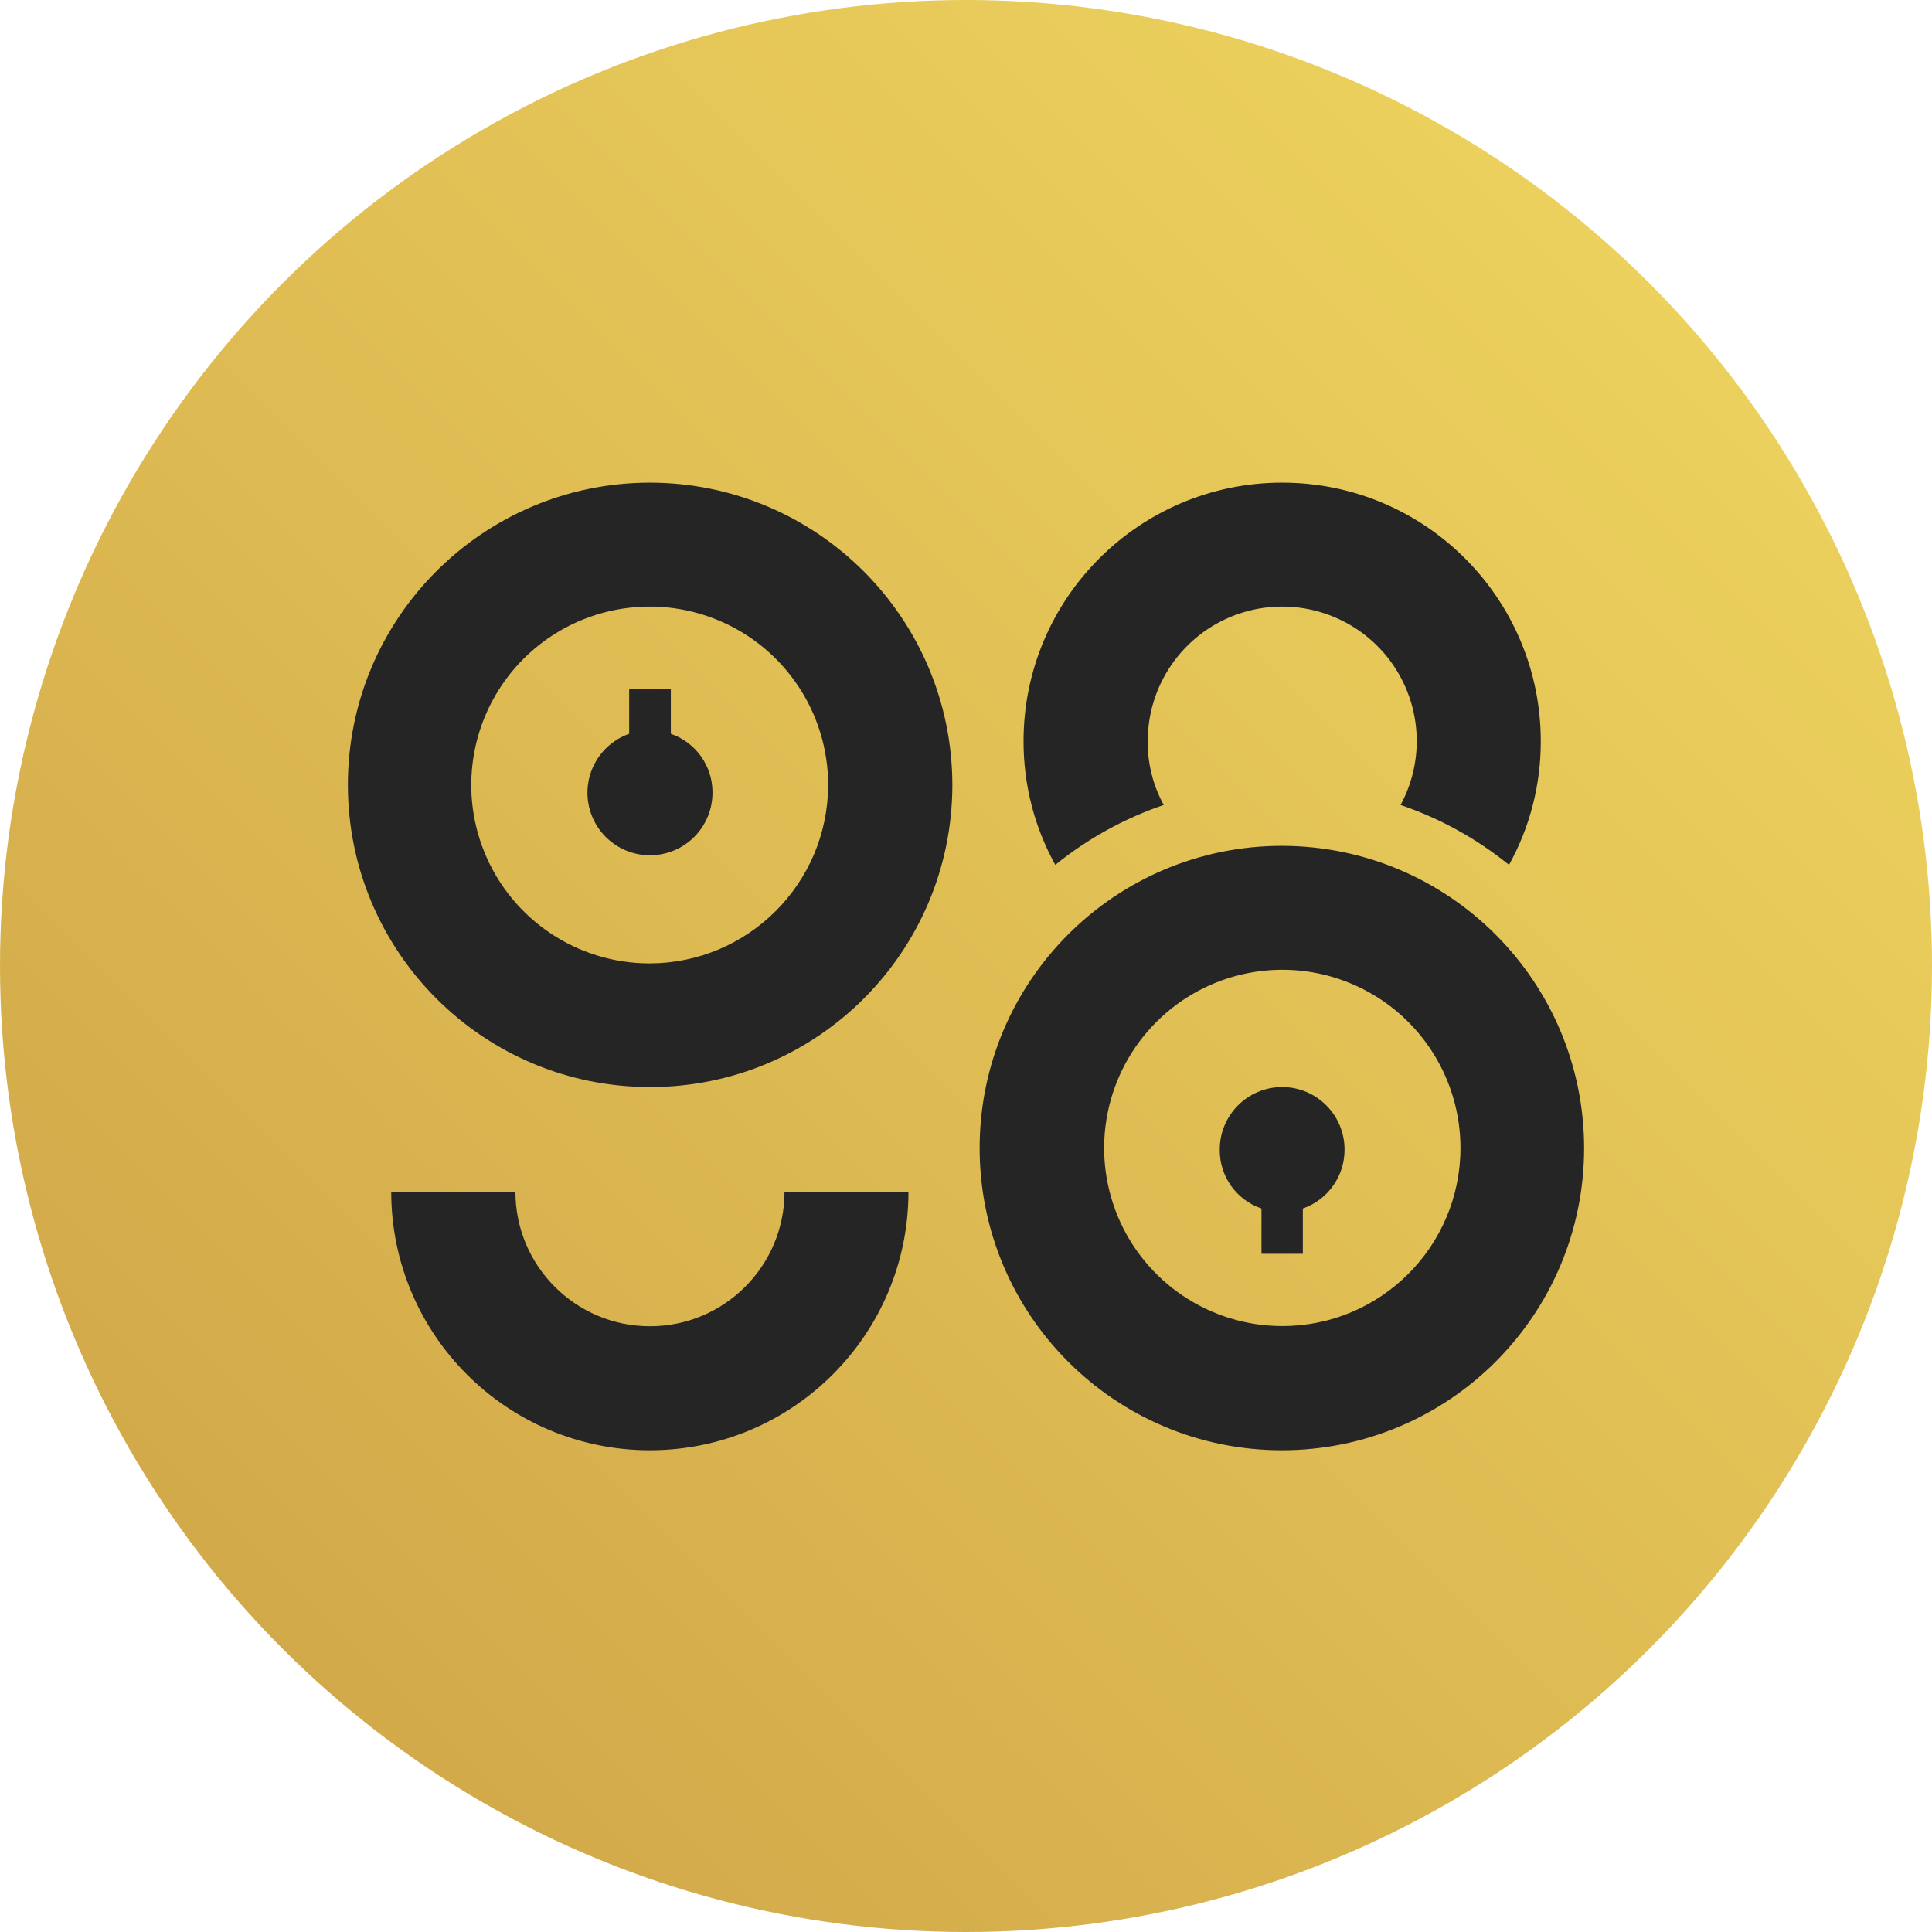 <?xml version="1.0" encoding="UTF-8"?>
<svg width="32px" height="32px" viewBox="0 0 32 32" version="1.1" xmlns="http://www.w3.org/2000/svg" xmlns:xlink="http://www.w3.org/1999/xlink">
    <title>icon</title>
    <defs>
        <linearGradient x1="100%" y1="0%" x2="0%" y2="100%" id="linearGradient-1">
            <stop stop-color="#F1D961" offset="0%"></stop>
            <stop stop-color="#CDA146" offset="100%"></stop>
        </linearGradient>
    </defs>
    <g id="conin-98" stroke="none" stroke-width="1" fill="none" fill-rule="evenodd">
        <g id="icon">
            <circle id="Oval" fill="url(#linearGradient-1)" cx="16" cy="16" r="16"></circle>
            <path d="M21.237,14.01 C18.472,14.008 16.229,16.247 16.226,19.011 C16.224,21.776 18.463,24.019 21.227,24.021 C23.992,24.024 26.235,21.785 26.238,19.02 C26.237,16.257 24,14.016 21.237,14.01 L21.237,14.01 Z M21.237,21.964 C20.043,21.963 18.967,21.243 18.511,20.14 C18.056,19.036 18.31,17.767 19.156,16.924 C20.001,16.081 21.271,15.83 22.373,16.289 C23.476,16.748 24.192,17.826 24.19,19.02 C24.186,20.648 22.865,21.966 21.237,21.964 L21.237,21.964 Z M22.27,19.039 C22.273,19.479 21.995,19.872 21.579,20.017 L21.579,20.767 L20.894,20.767 L20.894,20.017 C20.476,19.875 20.197,19.48 20.203,19.039 C20.203,18.468 20.666,18.005 21.237,18.005 C21.807,18.005 22.27,18.468 22.27,19.039 L22.27,19.039 Z M15.047,19.738 C15.047,22.104 13.129,24.021 10.763,24.021 C8.398,24.021 6.48,22.104 6.48,19.738 L8.537,19.738 C8.537,20.969 9.535,21.967 10.766,21.967 C11.997,21.967 12.994,20.969 12.994,19.738 L15.047,19.738 Z M5.762,13.001 C5.763,15.765 8.003,18.005 10.766,18.005 C13.53,18.006 15.771,15.768 15.774,13.004 C15.772,10.238 13.53,7.996 10.763,7.994 C8,7.997 5.761,10.238 5.762,13.001 Z M8.031,14.134 C7.573,13.03 7.826,11.758 8.671,10.912 C9.517,10.067 10.789,9.814 11.893,10.272 C12.998,10.73 13.717,11.809 13.717,13.004 C13.711,14.633 12.392,15.952 10.763,15.957 C9.568,15.958 8.489,15.239 8.031,14.134 Z M11.801,13.123 C11.805,13.651 11.411,14.097 10.887,14.159 C10.364,14.221 9.877,13.879 9.757,13.365 C9.638,12.851 9.923,12.33 10.421,12.154 L10.421,11.409 L11.111,11.409 L11.111,12.154 C11.524,12.296 11.802,12.686 11.801,13.123 L11.801,13.123 Z M25.52,12.277 C25.522,12.994 25.341,13.699 24.994,14.325 C24.459,13.891 23.851,13.555 23.198,13.333 C23.64,12.516 23.527,11.51 22.917,10.81 C22.306,10.11 21.324,9.862 20.454,10.189 C19.585,10.516 19.009,11.348 19.01,12.277 C19.006,12.646 19.098,13.01 19.275,13.333 C18.622,13.555 18.014,13.891 17.479,14.325 C17.132,13.699 16.952,12.994 16.953,12.277 C16.953,9.912 18.871,7.994 21.237,7.994 C23.602,7.994 25.52,9.912 25.52,12.277 L25.52,12.277 Z" id="fill" fill="#252525" fill-rule="nonzero"></path>
        </g>
    </g>
</svg>